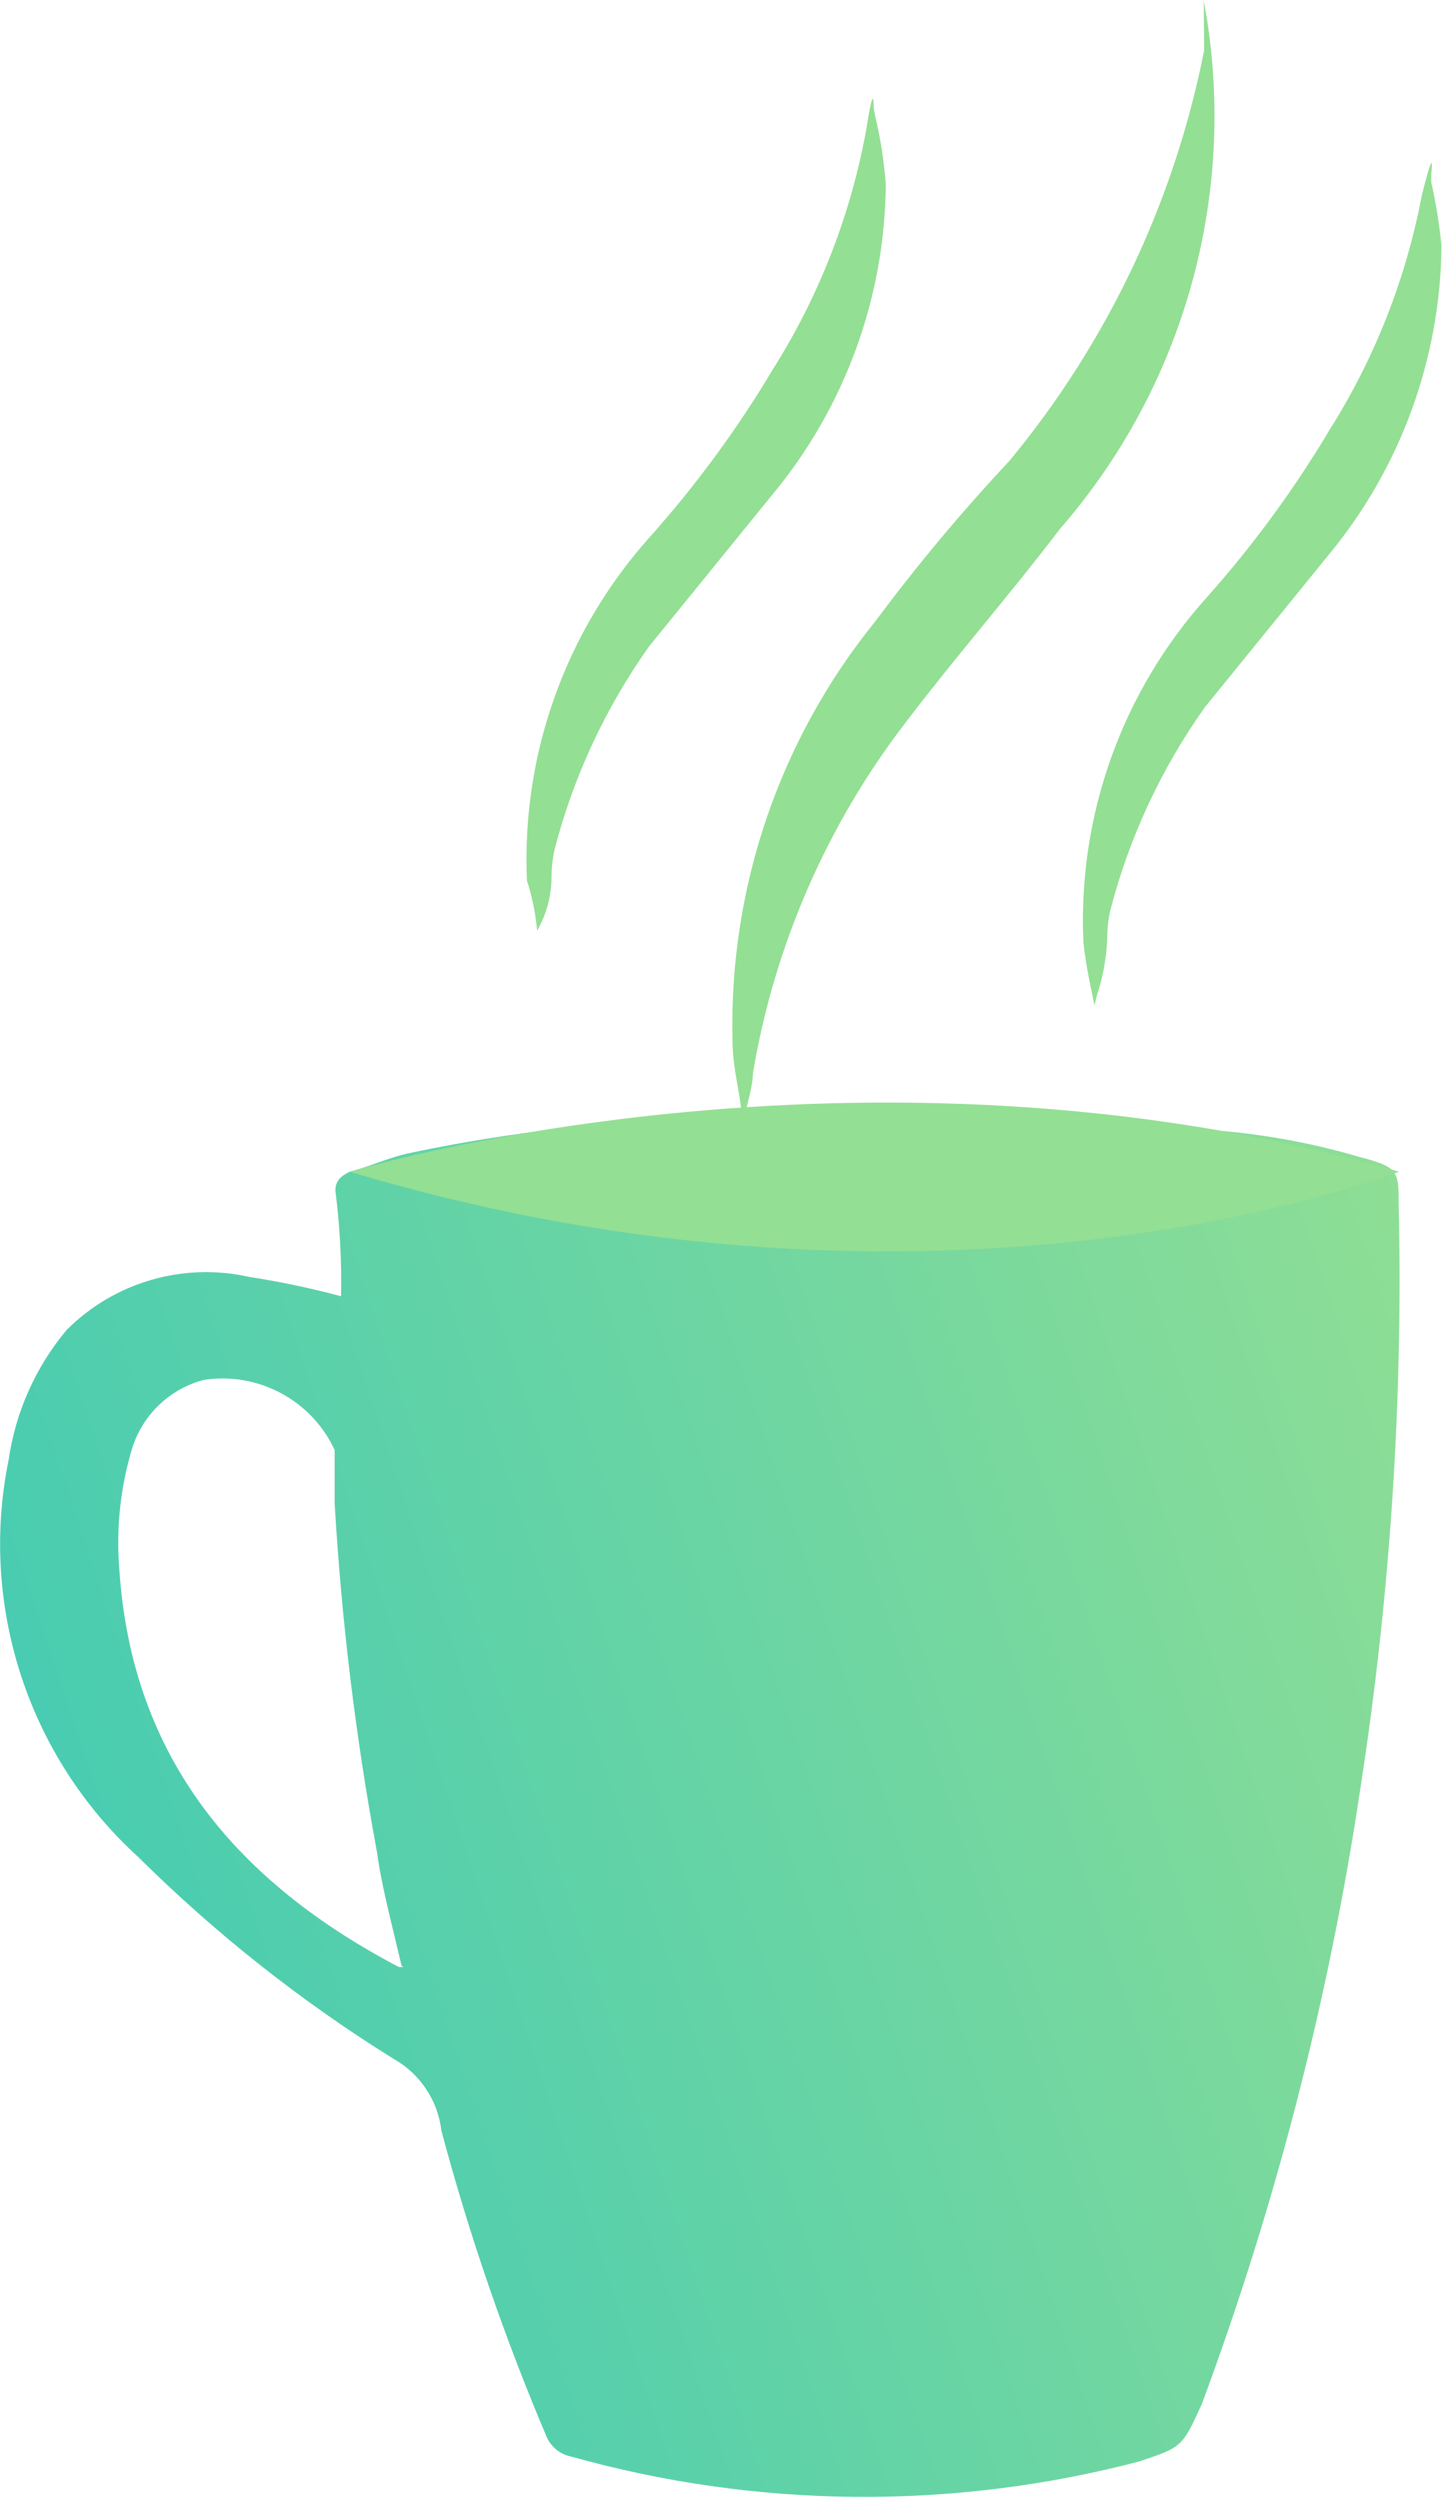 <?xml version="1.0" encoding="UTF-8" standalone="no"?><!DOCTYPE svg PUBLIC "-//W3C//DTD SVG 1.1//EN" "http://www.w3.org/Graphics/SVG/1.1/DTD/svg11.dtd"><svg width="100%" height="100%" viewBox="0 0 116 200" version="1.1" xmlns="http://www.w3.org/2000/svg" xmlns:xlink="http://www.w3.org/1999/xlink" xml:space="preserve" xmlns:serif="http://www.serif.com/" style="fill-rule:evenodd;clip-rule:evenodd;stroke-linejoin:round;stroke-miterlimit:2;"><g id="Cup"><path d="M27.285,103.693c-2.413,-0.649 -4.859,-1.164 -7.328,-1.544c-5.275,-1.194 -10.809,0.41 -14.627,4.239c-2.473,2.957 -4.077,6.543 -4.633,10.357c-2.396,11.685 1.559,23.806 10.387,31.828c6.169,6.116 13.005,11.52 20.38,16.11c2.13,1.189 3.563,3.332 3.846,5.754c2.236,8.375 5.059,16.582 8.449,24.56c0.369,0.783 1.089,1.346 1.938,1.514c14.837,4.161 30.518,4.297 45.425,0.394c3.452,-1.151 3.452,-1.151 5.027,-4.603c5.945,-16.009 10.208,-32.592 12.719,-49.483c2.367,-15.356 3.38,-30.891 3.028,-46.424c0,-2.665 0,-3.028 -3.028,-3.816c-4.637,-1.371 -9.43,-2.145 -14.263,-2.301c-12.551,-1.02 -25.151,-1.283 -37.733,-0.788c-8.021,0.15 -16.011,1.052 -23.863,2.696c-1.938,0.393 -3.453,1.15 -5.027,1.544c-0.757,0.363 -1.151,0.757 -1.151,1.514c0.357,2.802 0.509,5.626 0.454,8.449Zm4.997,53.662l-0.364,-0c-12.809,-6.723 -21.41,-16.595 -22.379,-31.919c-0.251,-3.225 0.098,-6.47 1.03,-9.569c0.835,-2.688 3.001,-4.763 5.723,-5.481c4.339,-0.677 8.632,1.618 10.478,5.602l0,4.24c0.545,9.379 1.677,18.714 3.392,27.951c0.363,2.695 1.181,5.724 1.968,9.085l0.152,0.091Z" style="fill:url(#_Linear1);fill-rule:nonzero;"/><path d="M27.982,93.73c-0,0 40.761,-12.446 83.945,0c-0,-0.091 -35.916,14.385 -83.945,0Z" style="fill:#93df93;fill-rule:nonzero;"/><path d="M96.3,0.034c2.827,15.085 -1.405,30.664 -11.477,42.245c-4.088,5.36 -8.207,10.054 -12.295,15.414c-6.35,8.234 -10.574,17.908 -12.295,28.163c0,1.333 -0.817,3.362 -0.817,4.694c-0,-2.695 -0.818,-4.694 -0.818,-7.389c-0.277,-12.18 3.793,-24.069 11.477,-33.523c3.309,-4.449 6.868,-8.705 10.66,-12.749c7.852,-9.483 13.214,-20.779 15.596,-32.858" style="fill:url(#_Linear2);fill-rule:nonzero;"/><path d="M42.972,74.47c-0.12,-1.369 -0.394,-2.72 -0.818,-4.028c-0.442,-10.096 3.093,-19.974 9.842,-27.497c3.7,-4.148 6.996,-8.64 9.842,-13.415c3.622,-5.738 6.129,-12.109 7.389,-18.776c0.152,-0.787 0.667,-4.391 0.667,-2.089l0.151,0.757c0.415,1.762 0.689,3.554 0.818,5.36c-0.082,9.065 -3.292,17.829 -9.085,24.802l-9.842,12.113c-3.494,4.914 -6.06,10.425 -7.571,16.262c-0.161,0.726 -0.242,1.467 -0.242,2.211c-0.007,1.522 -0.414,3.016 -1.181,4.33l0.03,-0.03Z" style="fill:url(#_Linear3);fill-rule:nonzero;"/><path d="M87.549,80.466c-0,-0.303 -0.667,-2.877 -0.879,-5.148c-0.442,-10.097 3.093,-19.975 9.842,-27.497c3.701,-4.149 6.996,-8.641 9.842,-13.416c3.622,-5.738 6.129,-12.108 7.39,-18.775c0.181,-0.697 1.029,-4.179 0.757,-1.726l-0,0.666c0.375,1.678 0.648,3.377 0.817,5.087c-0.081,9.065 -3.292,17.829 -9.085,24.802l-9.842,12.114c-3.493,4.913 -6.059,10.425 -7.57,16.262c-0.162,0.725 -0.243,1.467 -0.243,2.21c-0.054,1.546 -0.329,3.075 -0.817,4.543l-0.212,0.878Z" style="fill:url(#_Linear4);fill-rule:nonzero;"/></g><defs><linearGradient id="_Linear1" x1="0" y1="0" x2="1" y2="0" gradientUnits="userSpaceOnUse" gradientTransform="matrix(-182.426,63.383,-63.383,-182.426,129.945,120.864)"><stop offset="0" style="stop-color:#93df93;stop-opacity:1"/><stop offset="1" style="stop-color:#21c2c1;stop-opacity:1"/></linearGradient><linearGradient id="_Linear2" x1="0" y1="0" x2="1" y2="0" gradientUnits="userSpaceOnUse" gradientTransform="matrix(-209.075,1083.48,-1083.48,-209.075,38603.8,431628)"><stop offset="0" style="stop-color:#93df93;stop-opacity:1"/><stop offset="1" style="stop-color:#21c2c1;stop-opacity:1"/></linearGradient><linearGradient id="_Linear3" x1="0" y1="0" x2="1" y2="0" gradientUnits="userSpaceOnUse" gradientTransform="matrix(-96.585,608.66,-608.66,-96.585,28581.1,317398)"><stop offset="0" style="stop-color:#93df93;stop-opacity:1"/><stop offset="1" style="stop-color:#21c2c1;stop-opacity:1"/></linearGradient><linearGradient id="_Linear4" x1="0" y1="0" x2="1" y2="0" gradientUnits="userSpaceOnUse" gradientTransform="matrix(-97.529,624.362,-624.362,-97.529,28986.3,321494)"><stop offset="0" style="stop-color:#93df93;stop-opacity:1"/><stop offset="1" style="stop-color:#21c2c1;stop-opacity:1"/></linearGradient></defs></svg>